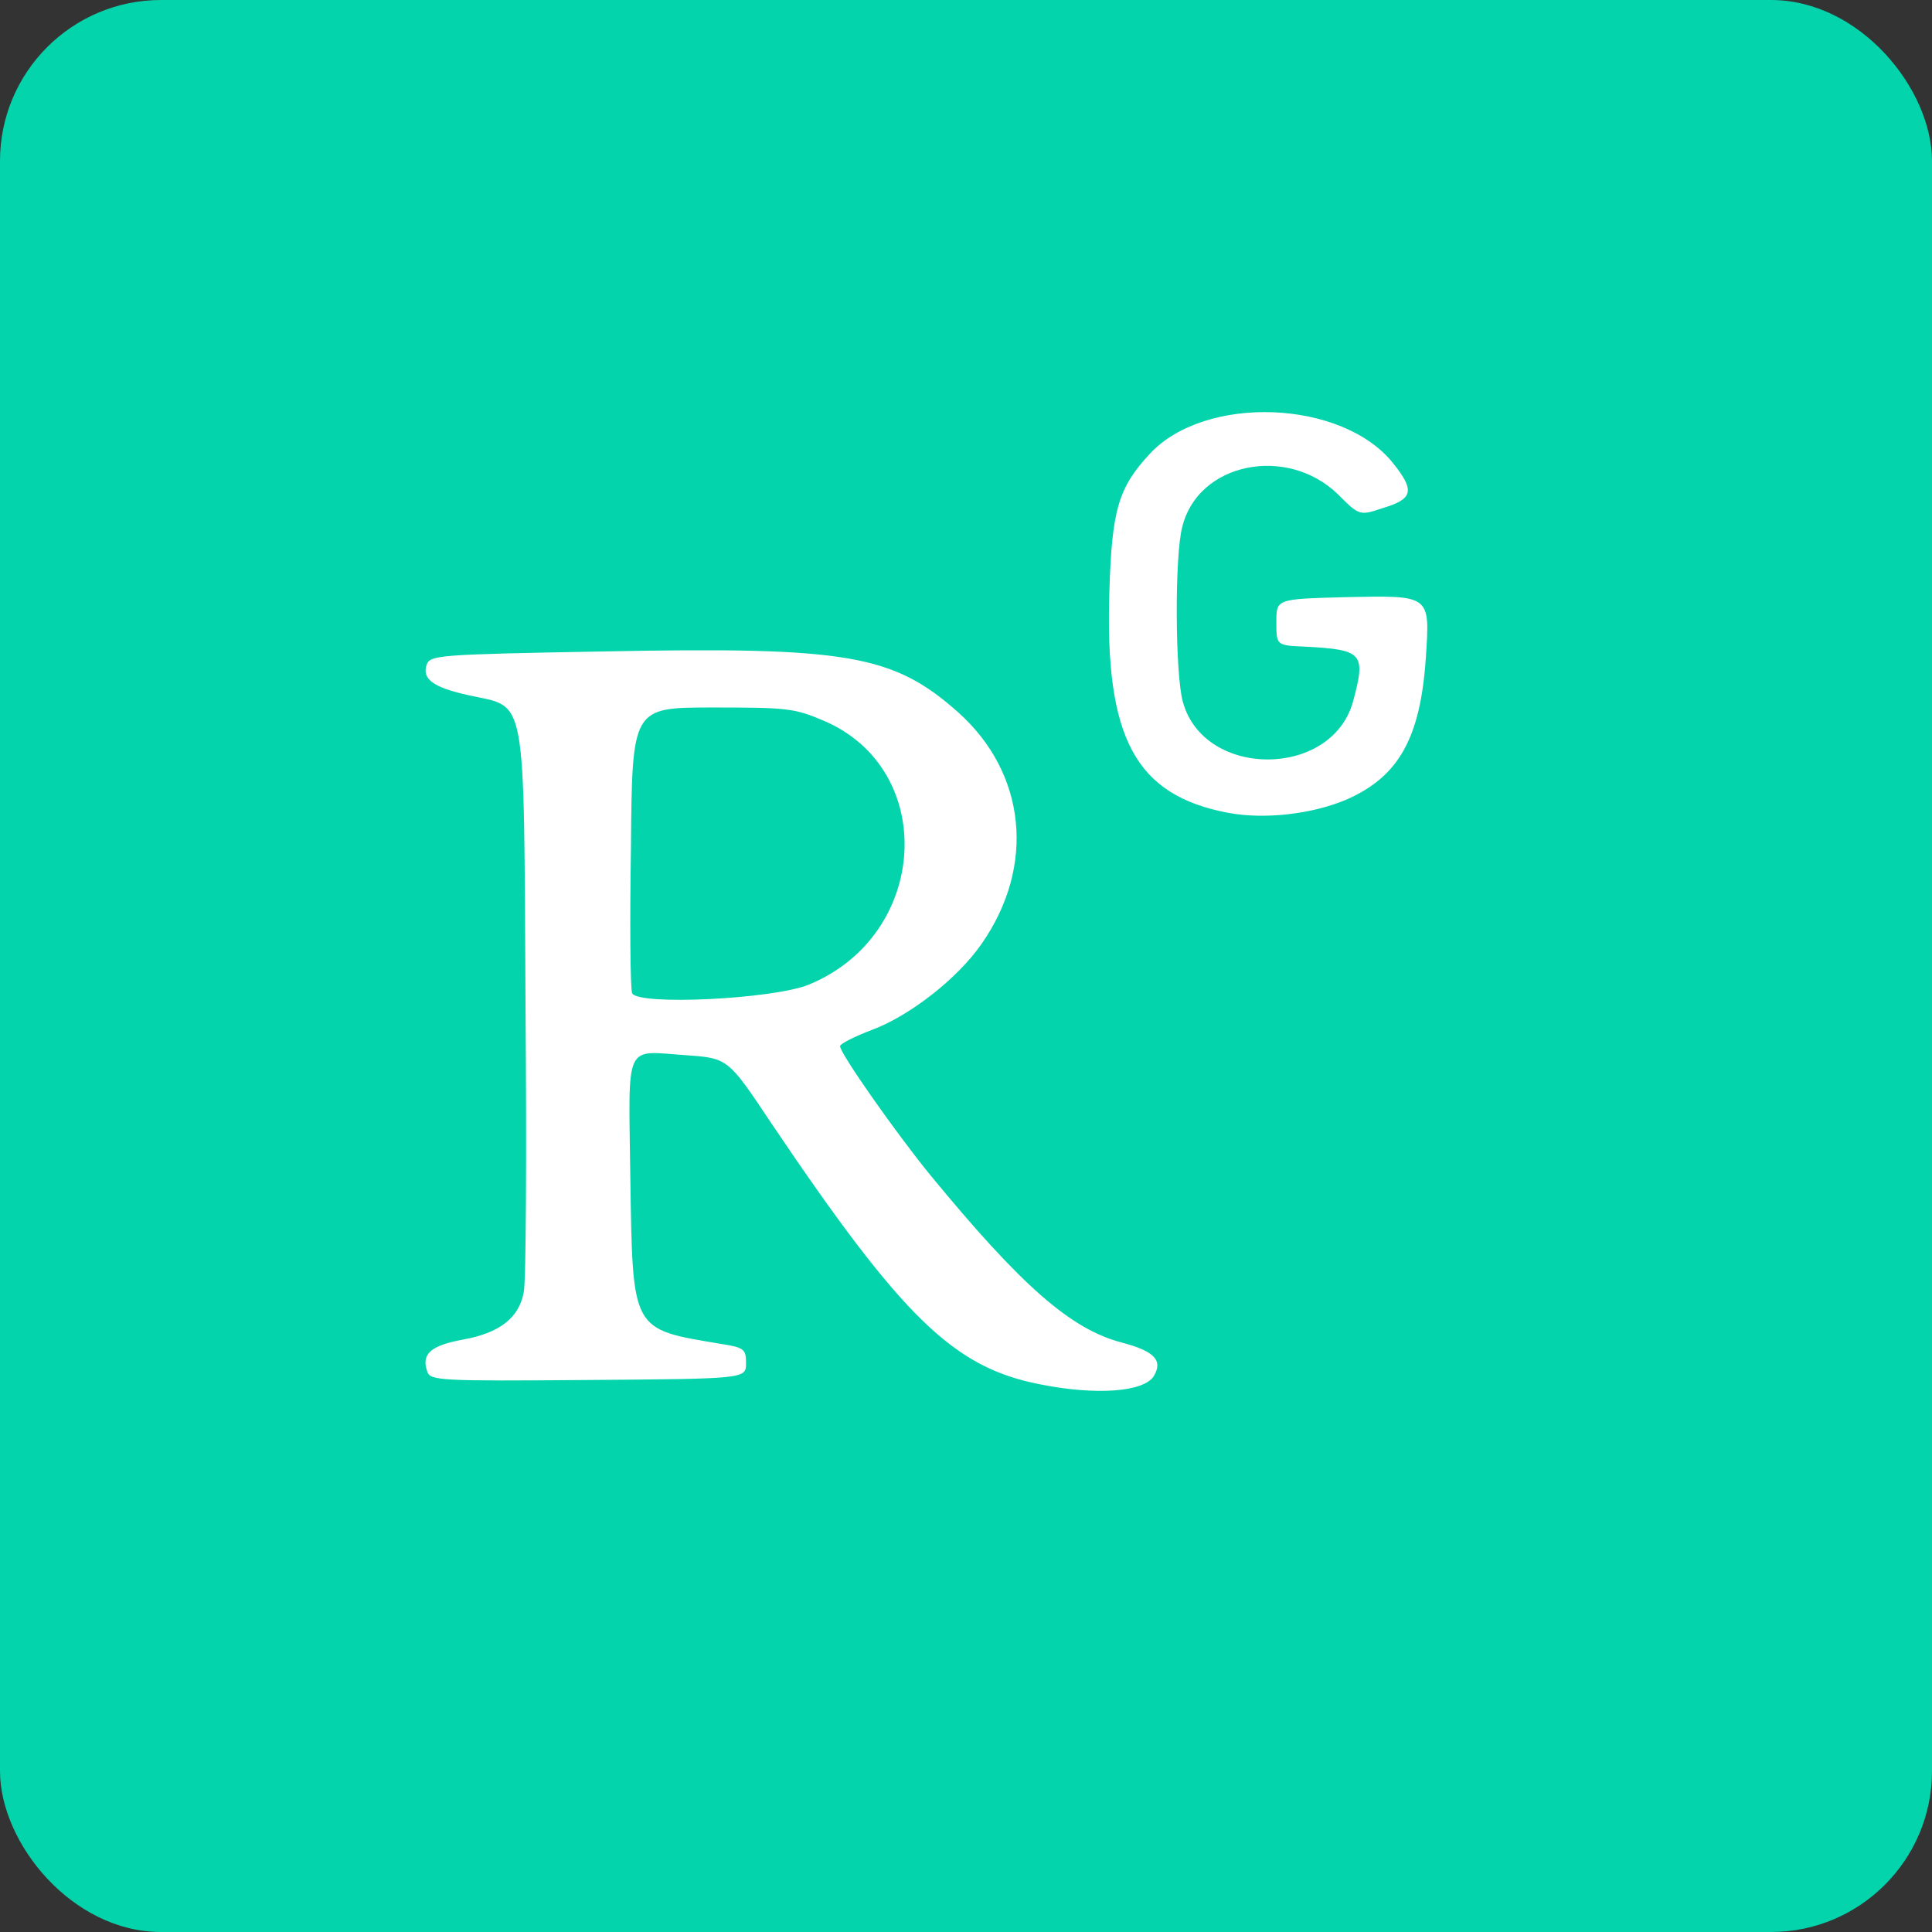 <svg width="36" height="36" viewBox="0 0 36 36" fill="none" xmlns="http://www.w3.org/2000/svg">
<rect x="0" y="0" width="36" height="36" fill="#333333" stroke="none"/>
<g clip-path="url(#clip0_131_190)">
<rect width="36" height="36" rx="3" fill="#04D4AC"/>
<path d="M35.977 17.933C35.977 27.87 27.915 35.933 17.989 35.933C8.051 35.933 0 27.87 0 17.933C0 7.995 8.051 -0.067 17.989 -0.067C27.915 -0.067 35.977 7.995 35.977 17.933ZM19.37 25.793C17.764 25.479 16.81 24.547 14.373 20.931C13.565 19.718 13.565 19.718 12.778 19.662C11.622 19.583 11.712 19.381 11.745 21.93C11.79 24.827 11.757 24.76 13.43 25.041C13.868 25.108 13.901 25.142 13.901 25.4C13.901 25.692 13.901 25.692 10.959 25.714C8.197 25.737 8.017 25.726 7.961 25.557C7.849 25.231 8.017 25.074 8.624 24.962C9.309 24.838 9.668 24.558 9.758 24.086C9.803 23.906 9.814 21.481 9.792 18.696C9.758 12.846 9.825 13.194 8.747 12.958C8.074 12.812 7.86 12.655 7.95 12.386C8.017 12.206 8.163 12.195 11.229 12.139C15.788 12.049 16.641 12.195 17.854 13.273C19.123 14.407 19.303 16.136 18.292 17.584C17.843 18.236 16.945 18.932 16.248 19.19C15.923 19.314 15.653 19.448 15.653 19.493C15.653 19.628 16.686 21.099 17.326 21.885C19.033 23.963 19.954 24.771 20.908 25.018C21.503 25.175 21.672 25.344 21.503 25.636C21.324 25.939 20.425 26.006 19.37 25.793ZM15.069 18.348C17.315 17.427 17.483 14.339 15.35 13.43C14.8 13.194 14.654 13.183 13.273 13.183C11.779 13.183 11.779 13.183 11.757 15.777C11.734 17.203 11.745 18.438 11.779 18.505C11.88 18.741 14.407 18.618 15.069 18.348ZM22.896 15.148C21.155 14.822 20.583 13.755 20.672 11.016C20.717 9.5 20.841 9.084 21.425 8.455C22.458 7.344 25.018 7.445 25.961 8.635C26.366 9.14 26.332 9.298 25.77 9.466C25.332 9.612 25.332 9.612 24.928 9.208C23.974 8.287 22.323 8.624 22.031 9.814C21.885 10.342 21.896 12.576 22.042 13.082C22.435 14.508 24.805 14.508 25.209 13.082C25.456 12.172 25.4 12.105 24.311 12.049C23.783 12.026 23.783 12.026 23.783 11.588C23.783 11.162 23.783 11.162 25.041 11.128C26.669 11.094 26.646 11.072 26.568 12.262C26.467 13.755 26.062 14.474 25.085 14.901C24.445 15.17 23.57 15.271 22.896 15.148Z" fill="#04D4AC"/>
<path d="M19.37 25.793C17.764 25.479 16.81 24.547 14.373 20.931C13.565 19.718 13.565 19.718 12.778 19.662C11.622 19.583 11.712 19.381 11.745 21.93C11.79 24.827 11.757 24.76 13.43 25.041C13.868 25.108 13.901 25.142 13.901 25.4C13.901 25.692 13.901 25.692 10.959 25.714C8.197 25.737 8.017 25.726 7.961 25.557C7.849 25.232 8.017 25.074 8.624 24.962C9.309 24.839 9.668 24.558 9.758 24.086C9.803 23.907 9.814 21.481 9.792 18.696C9.758 12.846 9.825 13.194 8.747 12.958C8.074 12.812 7.86 12.655 7.95 12.386C8.017 12.206 8.163 12.195 11.229 12.139C15.788 12.049 16.641 12.195 17.854 13.273C19.123 14.407 19.302 16.136 18.292 17.585C17.843 18.236 16.944 18.932 16.248 19.19C15.923 19.314 15.653 19.449 15.653 19.494C15.653 19.628 16.686 21.099 17.326 21.885C19.033 23.963 19.954 24.771 20.908 25.018C21.503 25.175 21.672 25.344 21.503 25.636C21.324 25.939 20.425 26.006 19.37 25.793ZM15.069 18.348C17.315 17.427 17.483 14.339 15.35 13.43C14.8 13.194 14.654 13.183 13.273 13.183C11.779 13.183 11.779 13.183 11.757 15.777C11.734 17.203 11.745 18.438 11.779 18.506C11.88 18.741 14.407 18.618 15.069 18.348ZM22.896 15.148C21.155 14.822 20.583 13.756 20.672 11.016C20.717 9.5 20.841 9.084 21.425 8.456C22.458 7.344 25.018 7.445 25.961 8.635C26.366 9.141 26.332 9.298 25.77 9.466C25.332 9.612 25.332 9.612 24.928 9.208C23.974 8.287 22.323 8.624 22.031 9.814C21.885 10.342 21.896 12.577 22.042 13.082C22.435 14.508 24.805 14.508 25.209 13.082C25.456 12.172 25.4 12.105 24.311 12.049C23.783 12.026 23.783 12.026 23.783 11.588C23.783 11.162 23.783 11.162 25.041 11.128C26.669 11.094 26.646 11.072 26.568 12.262C26.466 13.756 26.062 14.474 25.085 14.901C24.445 15.171 23.57 15.271 22.896 15.148Z" fill="white"/>
</g>
<defs>
<clipPath id="clip0_131_190">
<rect width="36" height="36" fill="white"/>
</clipPath>
</defs>
</svg>
